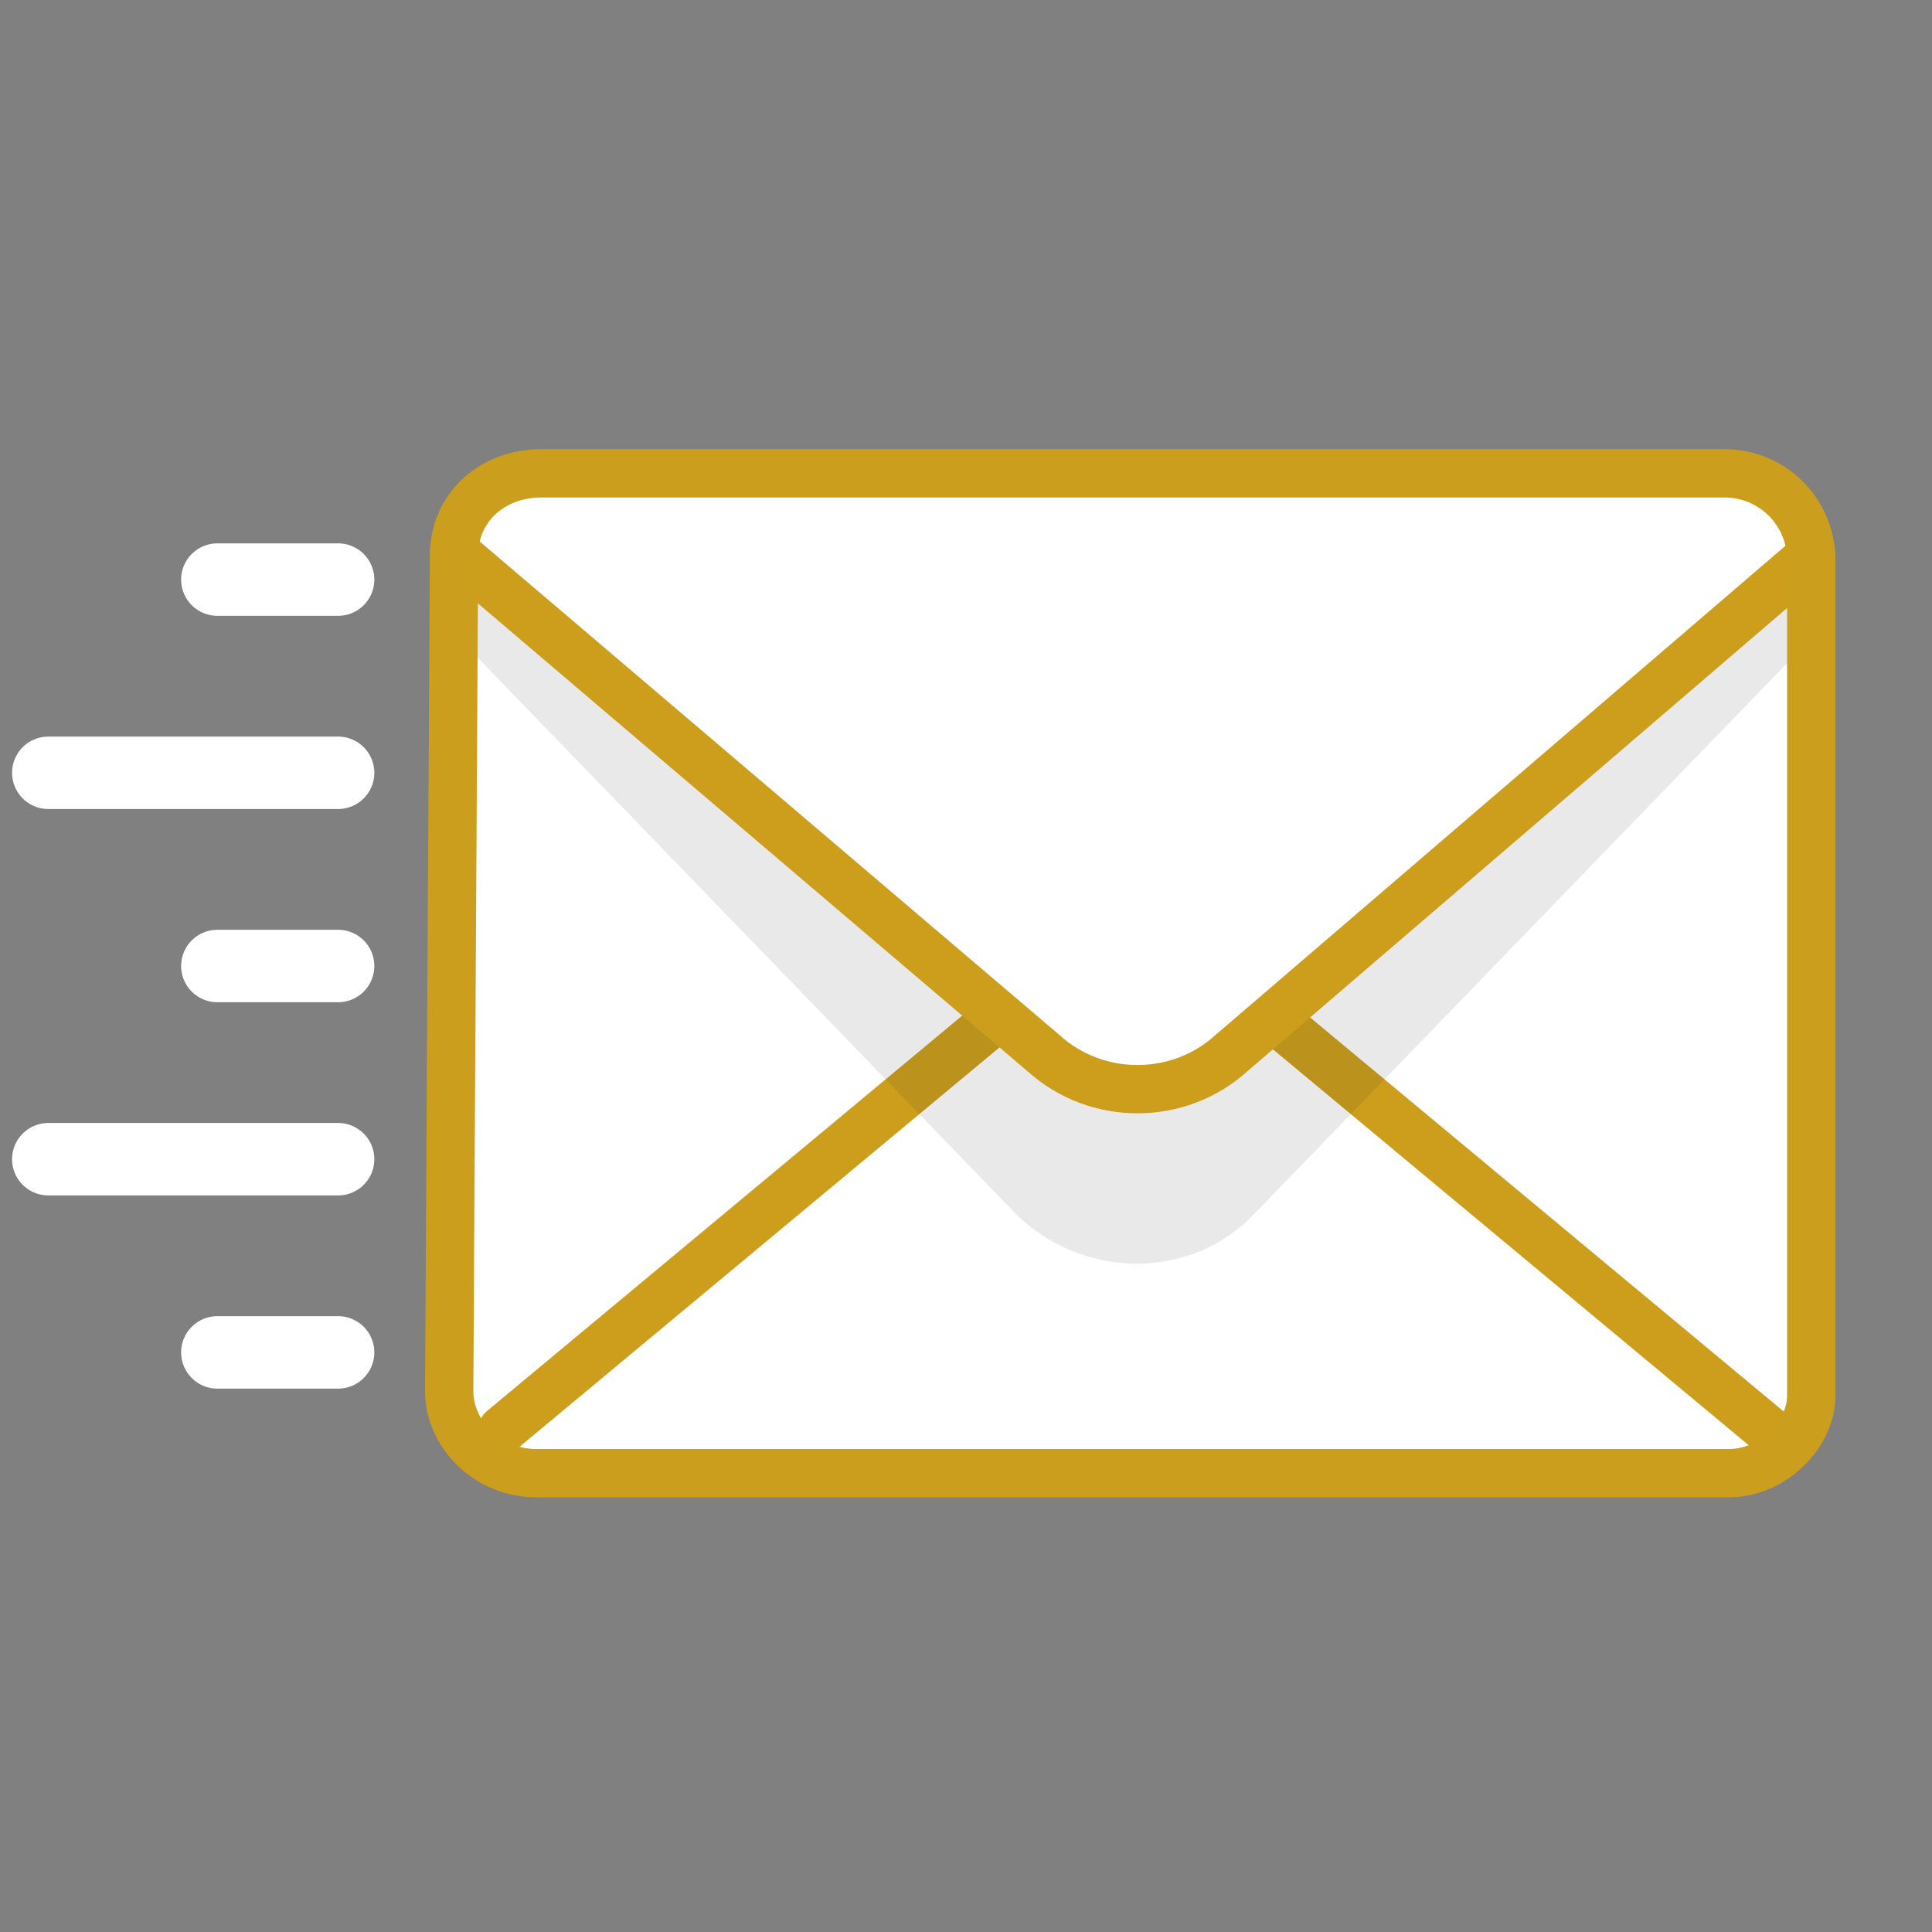<?xml version="1.0" encoding="utf-8"?>
<!-- Generator: Adobe Illustrator 22.0.1, SVG Export Plug-In . SVG Version: 6.00 Build 0)  -->
<svg version="1.1" id="Icon" xmlns="http://www.w3.org/2000/svg" xmlns:xlink="http://www.w3.org/1999/xlink" x="0px" y="0px"
	 width="40px" height="40px" viewBox="0 0 40 40" enable-background="new 0 0 40 40" xml:space="preserve">
<rect x="0" y="0" width="40" height="40" fill="#808080" stroke="none"/>
<title>event_broadcast_orange</title>
<path fill="#FFFFFF" d="M35.8,30.5H11.1c-1,0-1.8-0.8-1.8-1.7c0,0,0,0,0,0l0.1-17.3c0-1,0.8-1.7,1.8-1.7h24.5c1,0,1.8,0.8,1.8,1.8
	v17.3C37.5,29.7,36.7,30.5,35.8,30.5z"/>
<polyline fill="none" stroke="#CC9E1B" stroke-linecap="round" stroke-linejoin="round" points="10.4,29.6 23.5,18.7 36.6,29.6 "/>
<g opacity="0.1">
	<path fill="#231F20" d="M37.9,12.8L26,25.1c-1.3,1.4-3.5,1.4-4.9,0.1c0,0-0.1-0.1-0.1-0.1L9.1,12.8C9,12.7,8.9,12.4,9,12.3
		C9.1,12.1,9.3,12,9.5,12h28c0.2,0,0.4,0.1,0.5,0.3C38,12.5,38,12.7,37.9,12.8z"/>
</g>
<path fill="#FFFFFF" stroke="#CC9E1B" stroke-linecap="round" stroke-linejoin="round" d="M37.5,11.5L25.5,21.8c-1.1,1-2.8,1-3.9,0
	L9.5,11.5"/>
<line fill="none" stroke="#FFFFFF" stroke-width="1.5" stroke-linecap="round" stroke-linejoin="round" x1="7" y1="12" x2="4.5" y2="12"/>
<line fill="none" stroke="#FFFFFF" stroke-width="1.5" stroke-linecap="round" stroke-linejoin="round" x1="7" y1="20" x2="4.5" y2="20"/>
<line fill="none" stroke="#FFFFFF" stroke-width="1.5" stroke-linecap="round" stroke-linejoin="round" x1="7" y1="28" x2="4.5" y2="28"/>
<line fill="none" stroke="#FFFFFF" stroke-width="1.5" stroke-linecap="round" stroke-linejoin="round" x1="7" y1="24" x2="1" y2="24"/>
<line fill="none" stroke="#FFFFFF" stroke-width="1.5" stroke-linecap="round" stroke-linejoin="round" x1="7" y1="16" x2="1" y2="16"/>
<path fill="none" stroke="#CC9E1D" stroke-linecap="round" stroke-linejoin="round" d="M35.8,30.5H11.1c-1,0-1.8-0.8-1.8-1.7
	c0,0,0,0,0,0l0.1-17.3c0-1,0.8-1.7,1.8-1.7h24.5c1,0,1.8,0.8,1.8,1.8v17.3C37.5,29.7,36.7,30.5,35.8,30.5z"/>
</svg>
